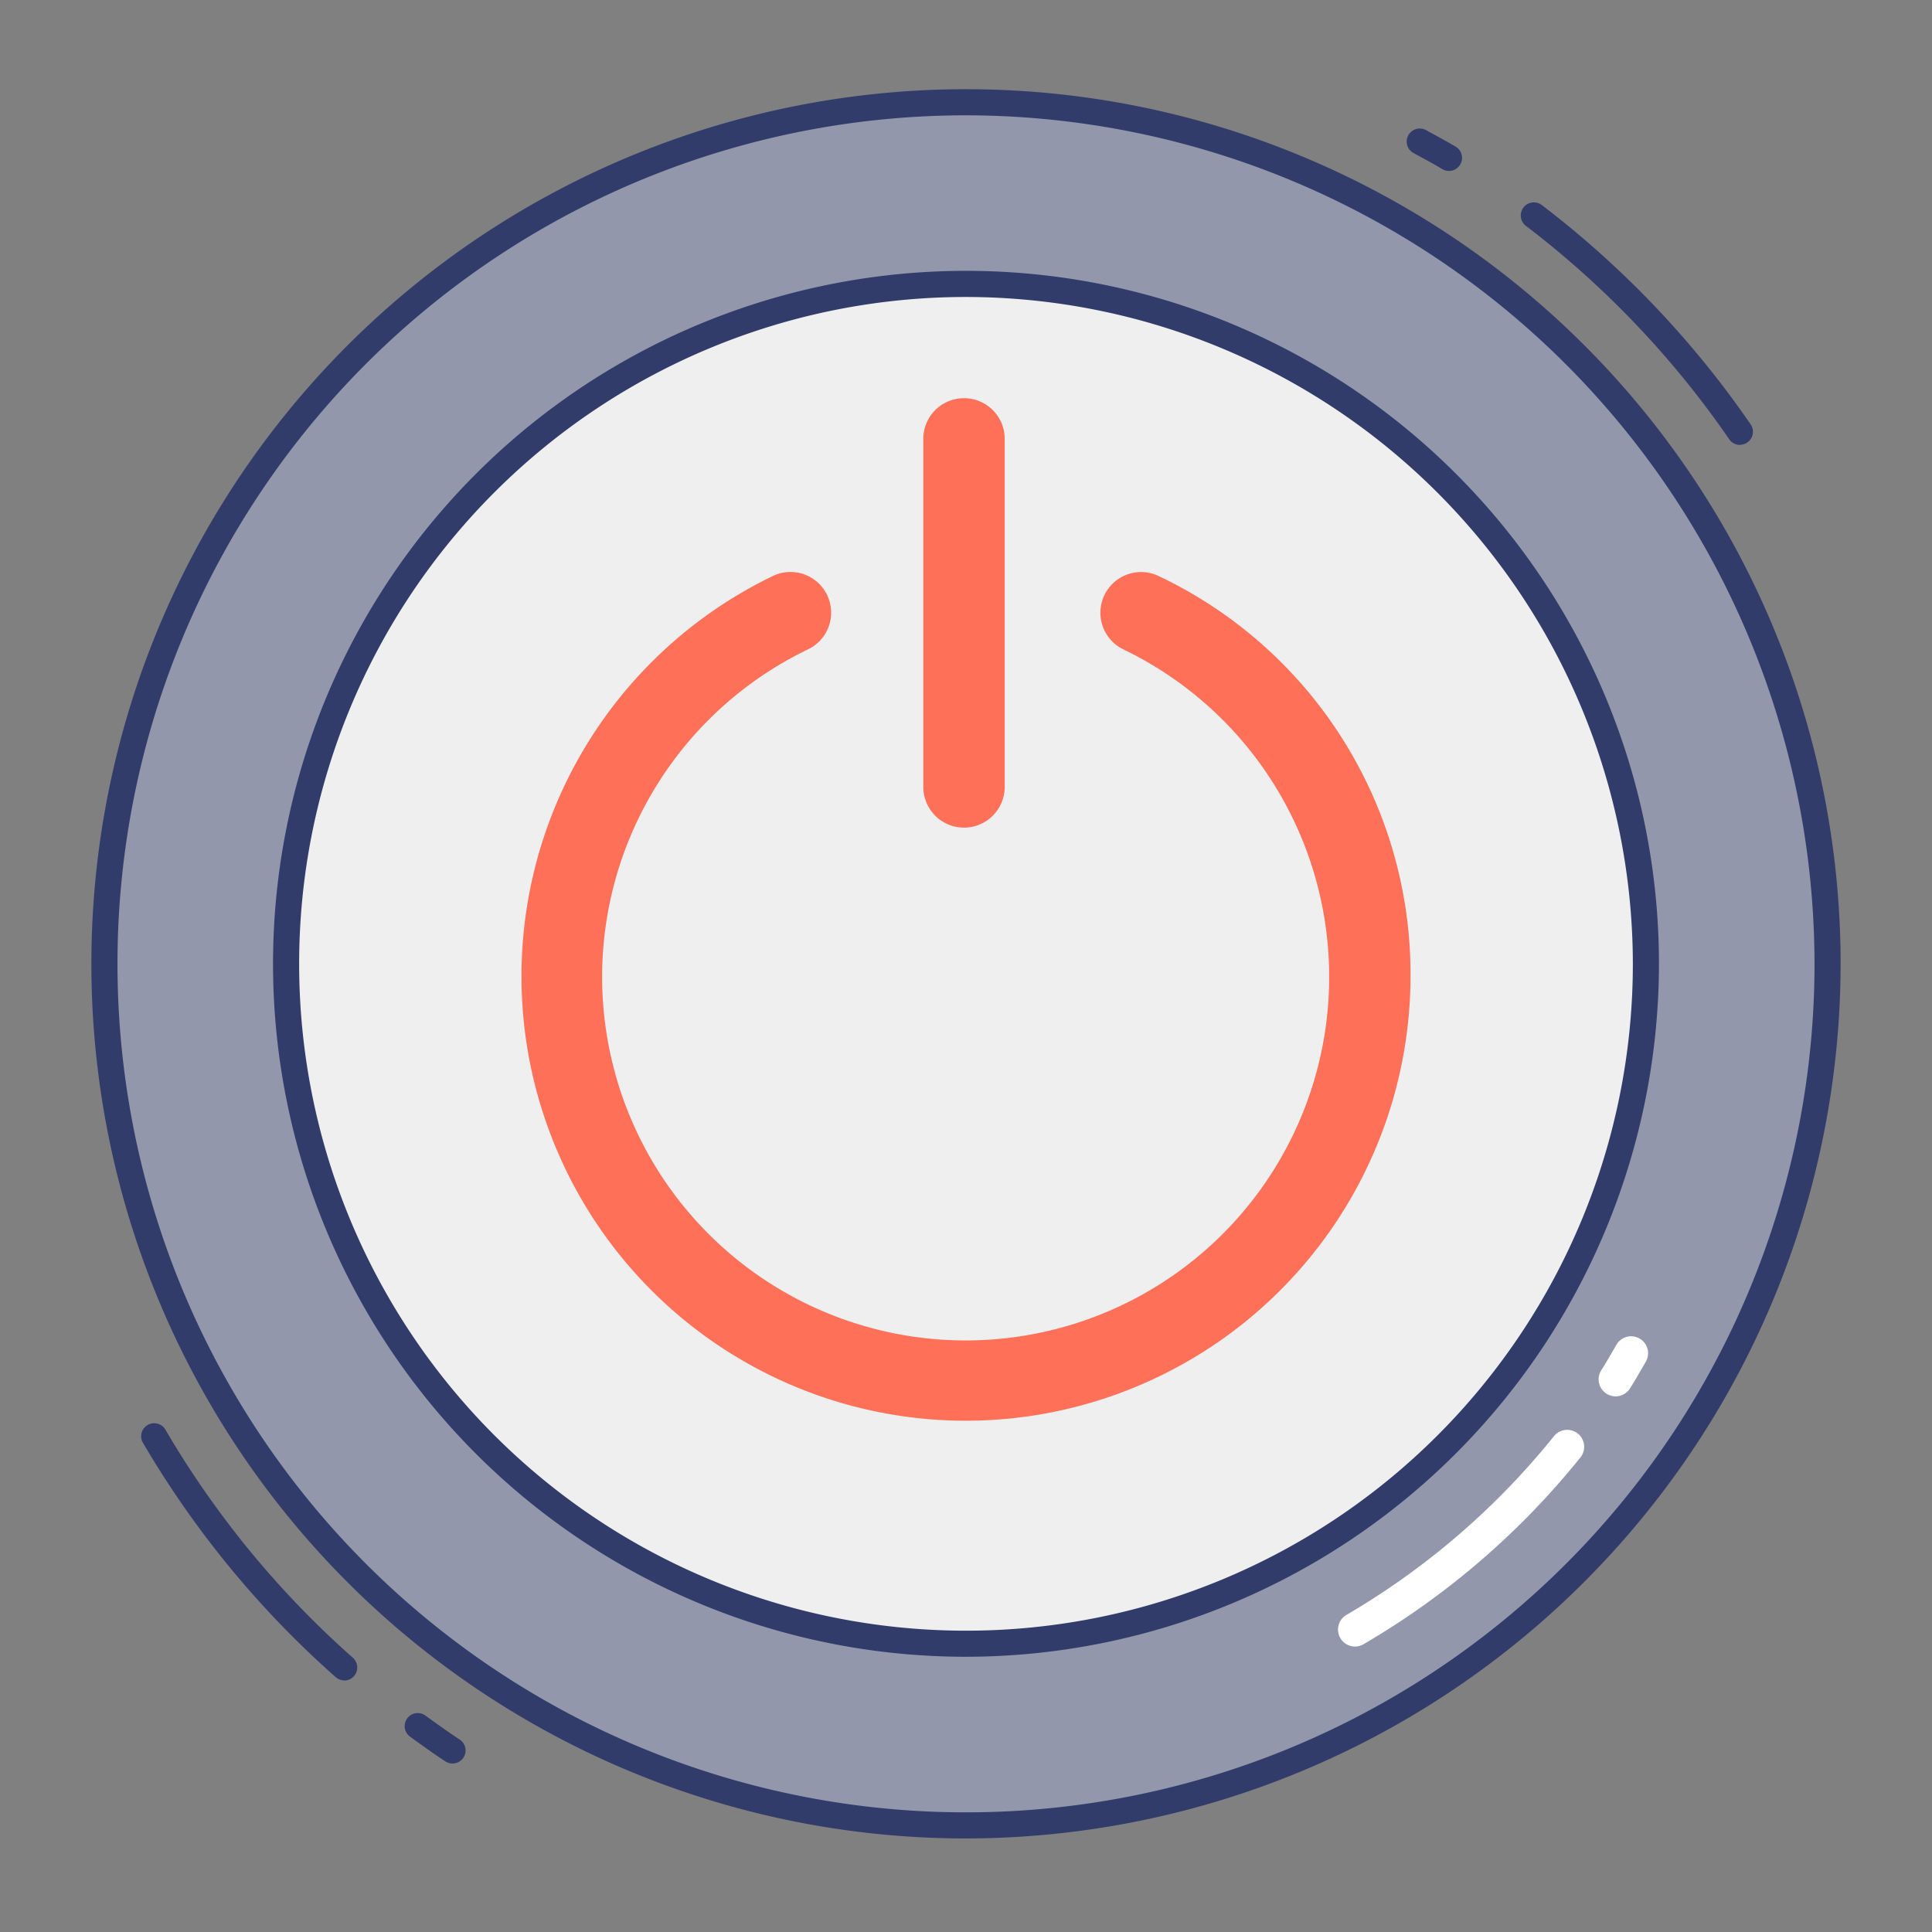 <svg height="512" viewBox="0 0 74 74" width="512" xmlns="http://www.w3.org/2000/svg"><rect x="0" y="0" width="74" height="74" fill="#808080" stroke="none"/><g id="color_line" data-name="color line"><circle cx="37" cy="36.917" fill="#9297ab" r="33"/><path d="m37 70.417a33.5 33.5 0 1 1 33.5-33.5 33.538 33.538 0 0 1 -33.5 33.5zm0-66a32.5 32.5 0 1 0 32.5 32.5 32.537 32.537 0 0 0 -32.5-32.5z" fill="#323c6b"/><circle cx="37" cy="36.917" fill="#eeefee" r="26.042"/><path d="m37 63.458a26.542 26.542 0 1 1 26.542-26.541 26.572 26.572 0 0 1 -26.542 26.541zm0-52.083a25.542 25.542 0 1 0 25.542 25.542 25.571 25.571 0 0 0 -25.542-25.542z" fill="#323c6b"/><path d="m37 54.417a17.022 17.022 0 0 1 -7.448-32.33 1.558 1.558 0 1 1 1.364 2.8 13.924 13.924 0 1 0 12.141 0 1.559 1.559 0 1 1 1.354-2.808 16.867 16.867 0 0 1 9.615 15.307 17.045 17.045 0 0 1 -17.026 17.031z" fill="#fe7058"/><path d="m36.924 31.7a1.559 1.559 0 0 1 -1.559-1.559v-13.291a1.559 1.559 0 1 1 3.117 0v13.293a1.559 1.559 0 0 1 -1.558 1.557z" fill="#fe7058"/><g fill="#323c6b"><path d="m17.333 67.547a.5.5 0 0 1 -.274-.082c-.46-.3-.906-.624-1.352-.945a.5.5 0 1 1 .586-.811c.434.313.866.626 1.314.92a.5.5 0 0 1 -.274.918z"/><path d="m13.188 64.363a.5.5 0 0 1 -.331-.125 36.79 36.79 0 0 1 -7.4-9.006.5.5 0 0 1 .863-.5 35.793 35.793 0 0 0 7.194 8.762.5.5 0 0 1 -.331.875z"/><path d="m55.5 6.548a.5.5 0 0 1 -.258-.072c-.253-.152-.512-.293-.771-.434l-.338-.185a.5.5 0 0 1 .484-.875l.33.181c.273.148.546.3.811.456a.5.5 0 0 1 -.258.928z"/><path d="m66.645 17.042a.5.5 0 0 1 -.411-.216 35.747 35.747 0 0 0 -7.786-8.173.5.5 0 1 1 .605-.8 36.746 36.746 0 0 1 8 8.4.5.5 0 0 1 -.411.784z"/></g><path d="m61.88 53.483a.65.65 0 0 1 -.546-1c.145-.226.278-.458.413-.69l.167-.289a.65.65 0 0 1 1.121.659l-.163.28c-.145.249-.289.5-.444.741a.648.648 0 0 1 -.548.299z" fill="#fff"/><path d="m51.9 63.066a.65.65 0 0 1 -.329-1.211 28.922 28.922 0 0 0 7.949-6.846.65.65 0 0 1 1.014.814 30.221 30.221 0 0 1 -8.307 7.154.647.647 0 0 1 -.327.089z" fill="#fff"/></g></svg>